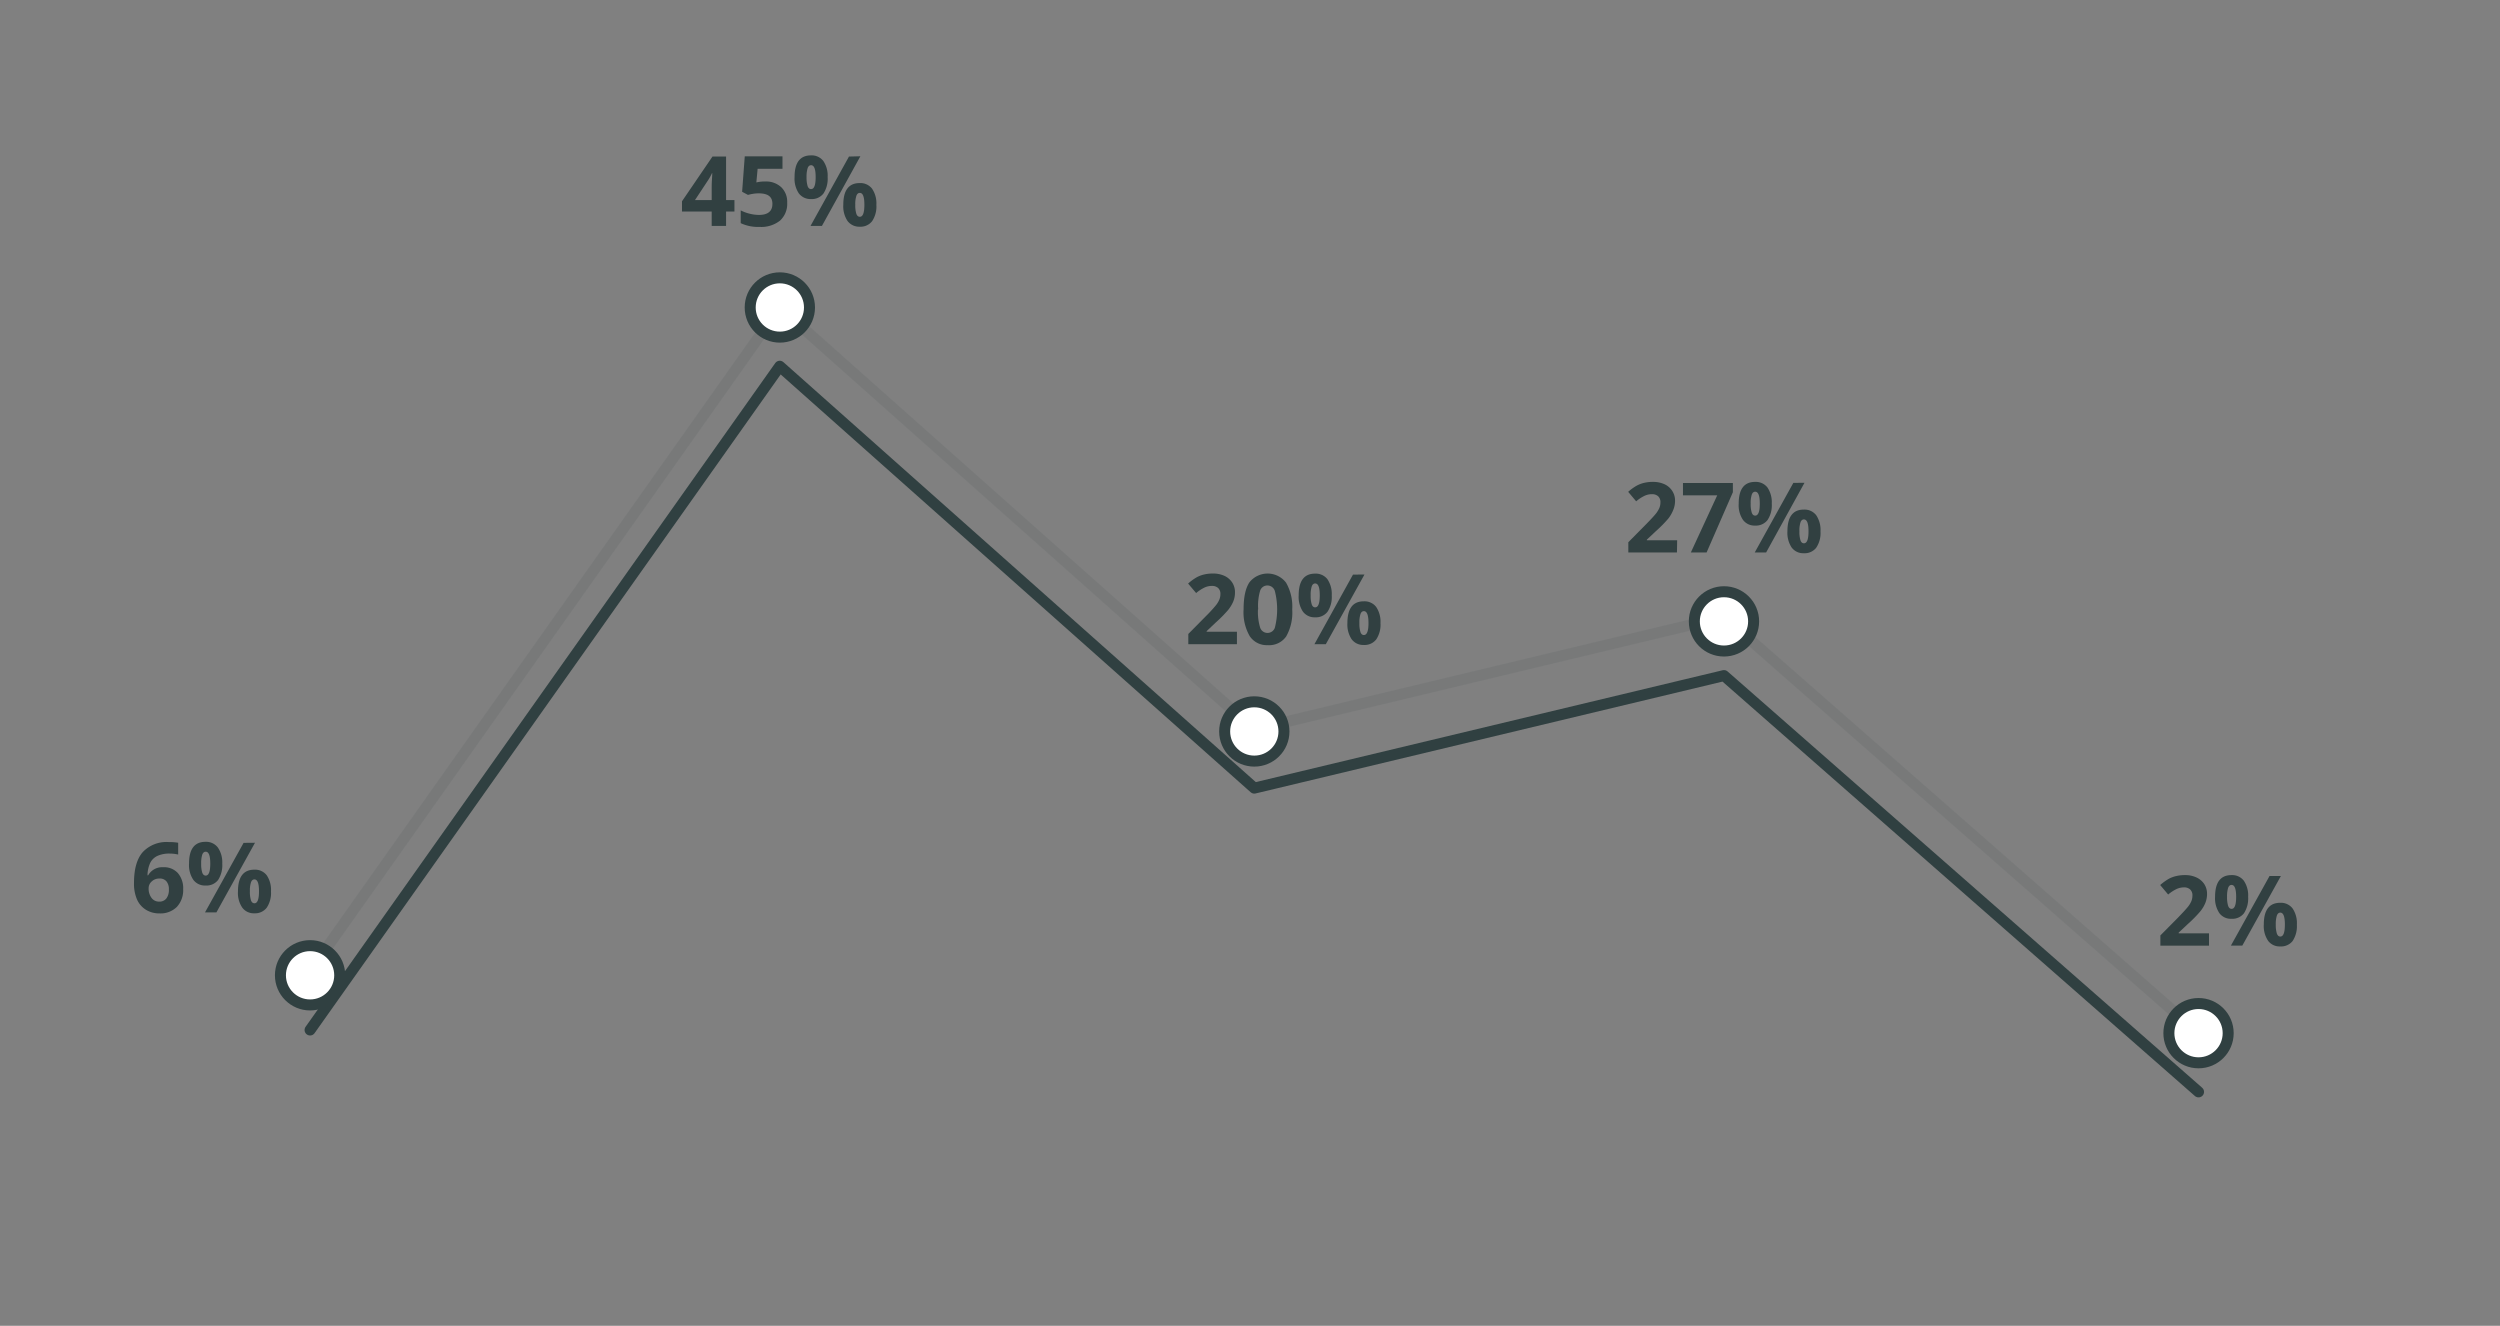 <svg xmlns="http://www.w3.org/2000/svg" viewBox="0 0 511 271">
  <rect x="0" y="0" width="511" height="271" fill="#808080" stroke="none"/>
  <title>discrete_manufacturing_portfolio</title>
  <polyline points="63.38 210.53 159.38 74.86 256.38 161.09 352.38 138.09 449.38 223.18" style="fill: none;stroke: #304041;stroke-linecap: round;stroke-linejoin: round;stroke-width: 2.25px"/>
  <g style="opacity: 0.1">
    <polyline points="63.38 198.53 159.38 62.85 256.38 149.09 352.38 126.09 449.38 211.18" style="fill: none;stroke: #304041;stroke-linecap: round;stroke-linejoin: round;stroke-width: 2.25px"/>
  </g>
  <g>
    <path d="M27.39,180.46c0-2.81.59-4.91,1.78-6.28a6.67,6.67,0,0,1,5.35-2.06,10.31,10.31,0,0,1,1.9.14v2.41a7.68,7.68,0,0,0-1.71-.2,5.87,5.87,0,0,0-2.52.47,3.11,3.11,0,0,0-1.46,1.38,6.25,6.25,0,0,0-.58,2.6h.13a3.29,3.29,0,0,1,3.08-1.66,3.82,3.82,0,0,1,3,1.2,4.76,4.76,0,0,1,1.08,3.31,5,5,0,0,1-1.29,3.6,4.73,4.73,0,0,1-3.56,1.33,5.12,5.12,0,0,1-2.74-.73A4.7,4.7,0,0,1,28,183.84,8.06,8.06,0,0,1,27.39,180.46Zm5.13,3.83a1.77,1.77,0,0,0,1.48-.64,2.87,2.87,0,0,0,.52-1.85,2.51,2.51,0,0,0-.48-1.63,1.76,1.76,0,0,0-1.46-.6,2.24,2.24,0,0,0-1.56.59,1.83,1.83,0,0,0-.64,1.38,3.17,3.17,0,0,0,.6,2A1.87,1.87,0,0,0,32.52,184.29Z" style="fill: #314041"/>
    <path d="M45.43,176.52a5.51,5.51,0,0,1-.86,3.36A3,3,0,0,1,42,181a2.93,2.93,0,0,1-2.48-1.16,5.35,5.35,0,0,1-.88-3.33q0-4.44,3.36-4.44a3,3,0,0,1,2.52,1.15A5.32,5.32,0,0,1,45.43,176.52Zm-4.31,0a6,6,0,0,0,.22,1.85c.15.4.38.6.71.6.62,0,.93-.81.93-2.45s-.31-2.43-.93-2.43c-.33,0-.56.2-.71.6A5.87,5.87,0,0,0,41.12,176.54Zm11-4.26L44.23,186.5H41.9l7.89-14.22Zm3.27,9.92a5.41,5.41,0,0,1-.87,3.35A3,3,0,0,1,52,186.68a2.93,2.93,0,0,1-2.48-1.16,5.34,5.34,0,0,1-.88-3.32q0-4.44,3.36-4.44a3,3,0,0,1,2.52,1.15A5.32,5.32,0,0,1,55.39,182.2Zm-4.31,0a5.72,5.72,0,0,0,.22,1.85c.15.4.38.6.71.6.62,0,.93-.81.93-2.45s-.31-2.43-.93-2.43c-.33,0-.56.2-.71.6A5.58,5.58,0,0,0,51.08,182.22Z" style="fill: #314041"/>
  </g>
  <g>
    <path d="M150.12,43.24h-1.71v2.94h-2.94V43.24H139.4v-2.1L145.63,32h2.78V40.9h1.71Zm-4.65-2.34V38.49c0-.4,0-1,.05-1.75s.06-1.21.08-1.33h-.08a10.35,10.35,0,0,1-.87,1.55l-2.6,3.94Z" style="fill: #314041"/>
    <path d="M156.4,37.1a4.54,4.54,0,0,1,3.28,1.16,4.12,4.12,0,0,1,1.22,3.17,4.61,4.61,0,0,1-1.46,3.66,6.18,6.18,0,0,1-4.21,1.29,8.25,8.25,0,0,1-3.83-.77V43a8,8,0,0,0,1.79.67,8,8,0,0,0,1.94.26c1.83,0,2.75-.76,2.75-2.26s-.95-2.15-2.85-2.15a7,7,0,0,0-1.14.1,8.46,8.46,0,0,0-1,.22l-1.2-.64.54-7.25h7.71v2.55h-5.08l-.26,2.79.34-.07A6.85,6.85,0,0,1,156.4,37.1Z" style="fill: #314041"/>
    <path d="M169.17,36.2a5.47,5.47,0,0,1-.86,3.36,3,3,0,0,1-2.54,1.13,3,3,0,0,1-2.48-1.15,5.4,5.4,0,0,1-.88-3.34q0-4.44,3.36-4.44a3,3,0,0,1,2.52,1.15A5.32,5.32,0,0,1,169.17,36.2Zm-4.31,0a6,6,0,0,0,.22,1.85c.15.4.38.6.71.6.62,0,.93-.81.93-2.45s-.31-2.43-.93-2.43c-.33,0-.56.2-.71.6A5.87,5.87,0,0,0,164.86,36.22Zm11-4.26L168,46.18h-2.33L173.53,32Zm3.27,9.92a5.39,5.39,0,0,1-.87,3.35,3,3,0,0,1-2.53,1.13,3,3,0,0,1-2.48-1.15,5.39,5.39,0,0,1-.88-3.33q0-4.44,3.36-4.44a3,3,0,0,1,2.52,1.15A5.32,5.32,0,0,1,179.13,41.88Zm-4.31,0a5.72,5.72,0,0,0,.22,1.85c.15.4.38.6.71.6.62,0,.93-.81.93-2.45s-.31-2.43-.93-2.43c-.33,0-.56.2-.71.6A5.58,5.58,0,0,0,174.82,41.9Z" style="fill: #314041"/>
  </g>
  <g>
    <path d="M252.83,131.67h-9.94v-2.09l3.57-3.61a30,30,0,0,0,2.07-2.25,4.64,4.64,0,0,0,.7-1.16,2.85,2.85,0,0,0,.22-1.11,1.61,1.61,0,0,0-.47-1.27,1.84,1.84,0,0,0-1.26-.42,3.56,3.56,0,0,0-1.61.38,7.86,7.86,0,0,0-1.62,1.08l-1.64-1.94A10.42,10.42,0,0,1,244.6,118a6.13,6.13,0,0,1,1.5-.57,7.44,7.44,0,0,1,1.83-.2,5.53,5.53,0,0,1,2.36.48,3.78,3.78,0,0,1,1.58,1.37,3.57,3.57,0,0,1,.56,2,4.86,4.86,0,0,1-.34,1.84,7.2,7.2,0,0,1-1.07,1.77,26.39,26.39,0,0,1-2.55,2.58L246.64,129v.13h6.19Z" style="fill: #314041"/>
    <path d="M264.13,124.56a9.87,9.87,0,0,1-1.23,5.52,4.23,4.23,0,0,1-3.76,1.79,4.18,4.18,0,0,1-3.7-1.85,9.71,9.71,0,0,1-1.25-5.46q0-3.77,1.21-5.55a4.74,4.74,0,0,1,7.47.09A9.75,9.75,0,0,1,264.13,124.56Zm-7,0a11.07,11.07,0,0,0,.45,3.75,1.59,1.59,0,0,0,3,0,15.2,15.2,0,0,0,0-7.5,1.59,1.59,0,0,0-1.52-1.14,1.56,1.56,0,0,0-1.51,1.14A11,11,0,0,0,257.17,124.56Z" style="fill: #314041"/>
    <path d="M272.21,121.69a5.44,5.44,0,0,1-.87,3.36,3,3,0,0,1-2.54,1.13,2.94,2.94,0,0,1-2.48-1.16,5.42,5.42,0,0,1-.87-3.33q0-4.44,3.35-4.44a3,3,0,0,1,2.53,1.15A5.39,5.39,0,0,1,272.21,121.69Zm-4.31,0a5.72,5.72,0,0,0,.22,1.85c.14.4.38.6.7.6.63,0,.94-.81.94-2.45s-.31-2.43-.94-2.43c-.32,0-.56.2-.7.6A5.58,5.58,0,0,0,267.9,121.71Zm11-4.26L271,131.67h-2.33l7.88-14.22Zm3.27,9.92a5.41,5.41,0,0,1-.87,3.35,3,3,0,0,1-2.54,1.13,2.94,2.94,0,0,1-2.48-1.16,5.41,5.41,0,0,1-.87-3.32q0-4.44,3.35-4.44a3,3,0,0,1,2.53,1.15A5.39,5.39,0,0,1,282.17,127.37Zm-4.31,0a5.72,5.72,0,0,0,.22,1.85c.14.4.38.6.7.6.62,0,.94-.81.94-2.45s-.32-2.43-.94-2.43c-.32,0-.56.2-.7.6A5.58,5.58,0,0,0,277.86,127.39Z" style="fill: #314041"/>
  </g>
  <g>
    <path d="M342.77,112.92h-9.94v-2.09l3.57-3.61c1.06-1.08,1.75-1.83,2.08-2.25a5.33,5.33,0,0,0,.7-1.16,3,3,0,0,0,.21-1.11,1.61,1.61,0,0,0-.47-1.27,1.84,1.84,0,0,0-1.26-.42,3.56,3.56,0,0,0-1.61.38,8.13,8.13,0,0,0-1.62,1.08l-1.63-1.94a10,10,0,0,1,1.74-1.26,6.13,6.13,0,0,1,1.5-.57,7.44,7.44,0,0,1,1.83-.2,5.5,5.5,0,0,1,2.36.48,3.72,3.72,0,0,1,1.58,1.37,3.57,3.57,0,0,1,.57,2,4.86,4.86,0,0,1-.35,1.84A7.2,7.2,0,0,1,341,106a26.39,26.39,0,0,1-2.55,2.58l-1.83,1.72v.13h6.19Z" style="fill: #314041"/>
    <path d="M345.61,112.92,351,101.25h-7V98.72h10.2v1.89l-5.37,12.31Z" style="fill: #314041"/>
    <path d="M362.15,102.94a5.44,5.44,0,0,1-.87,3.36,3,3,0,0,1-2.54,1.13,2.92,2.92,0,0,1-2.47-1.16,5.35,5.35,0,0,1-.88-3.33q0-4.44,3.35-4.44a3,3,0,0,1,2.53,1.15A5.39,5.39,0,0,1,362.15,102.94Zm-4.31,0a5.72,5.72,0,0,0,.22,1.85c.14.4.38.6.7.6.63,0,.94-.81.94-2.45s-.31-2.43-.94-2.43c-.32,0-.56.2-.7.6A5.58,5.58,0,0,0,357.84,103Zm11-4.26L361,112.92h-2.33l7.89-14.22Zm3.27,9.92a5.41,5.41,0,0,1-.87,3.35,3,3,0,0,1-2.54,1.13,2.94,2.94,0,0,1-2.48-1.16,5.41,5.41,0,0,1-.87-3.32q0-4.44,3.35-4.44a3,3,0,0,1,2.53,1.15A5.39,5.39,0,0,1,372.11,108.62Zm-4.31,0a5.72,5.72,0,0,0,.22,1.85c.14.4.38.6.7.6.63,0,.94-.81.94-2.45s-.31-2.43-.94-2.43c-.32,0-.56.2-.7.6A5.58,5.58,0,0,0,367.8,108.64Z" style="fill: #314041"/>
  </g>
  <g>
    <path d="M451.52,193.3h-9.94v-2.1l3.57-3.6c1.05-1.09,1.74-1.84,2.07-2.26a4.77,4.77,0,0,0,.7-1.16,3,3,0,0,0,.21-1.11,1.59,1.59,0,0,0-.47-1.27,1.81,1.81,0,0,0-1.26-.42,3.65,3.65,0,0,0-1.6.38,8.18,8.18,0,0,0-1.63,1.08l-1.63-1.94a11.24,11.24,0,0,1,1.74-1.26,6.05,6.05,0,0,1,1.51-.57,7.83,7.83,0,0,1,1.83-.2,5.34,5.34,0,0,1,2.35.49,3.79,3.79,0,0,1,1.59,1.36,3.65,3.65,0,0,1,.56,2,5,5,0,0,1-.35,1.85,6.86,6.86,0,0,1-1.07,1.76,26.39,26.39,0,0,1-2.55,2.58l-1.83,1.72v.14h6.2Z" style="fill: #314041"/>
    <path d="M459.52,183.32a5.51,5.51,0,0,1-.86,3.36,3,3,0,0,1-2.54,1.12,2.92,2.92,0,0,1-2.48-1.15,5.46,5.46,0,0,1-.88-3.33q0-4.45,3.36-4.45a3,3,0,0,1,2.52,1.15A5.34,5.34,0,0,1,459.52,183.32Zm-4.31,0a6,6,0,0,0,.22,1.84c.15.4.38.61.71.61.62,0,.93-.82.93-2.45s-.31-2.44-.93-2.44c-.33,0-.56.2-.71.6A5.89,5.89,0,0,0,455.21,183.34Zm11-4.26-7.88,14.22H456l7.89-14.22Zm3.27,9.92a5.5,5.5,0,0,1-.86,3.35,3,3,0,0,1-2.54,1.12,2.92,2.92,0,0,1-2.48-1.15,5.38,5.38,0,0,1-.88-3.32q0-4.45,3.36-4.45a3,3,0,0,1,2.52,1.15A5.34,5.34,0,0,1,469.48,189Zm-4.31,0a6,6,0,0,0,.22,1.84c.15.4.38.61.71.61.62,0,.93-.82.93-2.45s-.31-2.44-.93-2.44c-.33,0-.56.2-.71.6A5.89,5.89,0,0,0,465.17,189Z" style="fill: #314041"/>
  </g>
  <circle cx="63.38" cy="199.35" r="6.06" style="fill: #fff;stroke: #304041;stroke-linecap: round;stroke-linejoin: round;stroke-width: 2.25px"/>
  <circle cx="159.4" cy="62.85" r="6.06" style="fill: #fff;stroke: #304041;stroke-linecap: round;stroke-linejoin: round;stroke-width: 2.25px"/>
  <circle cx="256.38" cy="149.51" r="6.06" style="fill: #fff;stroke: #304041;stroke-linecap: round;stroke-linejoin: round;stroke-width: 2.25px"/>
  <circle cx="352.38" cy="127.01" r="6.06" style="fill: #fff;stroke: #304041;stroke-linecap: round;stroke-linejoin: round;stroke-width: 2.25px"/>
  <circle cx="449.38" cy="211.18" r="6.06" style="fill: #fff;stroke: #304041;stroke-linecap: round;stroke-linejoin: round;stroke-width: 2.25px"/>
</svg>
